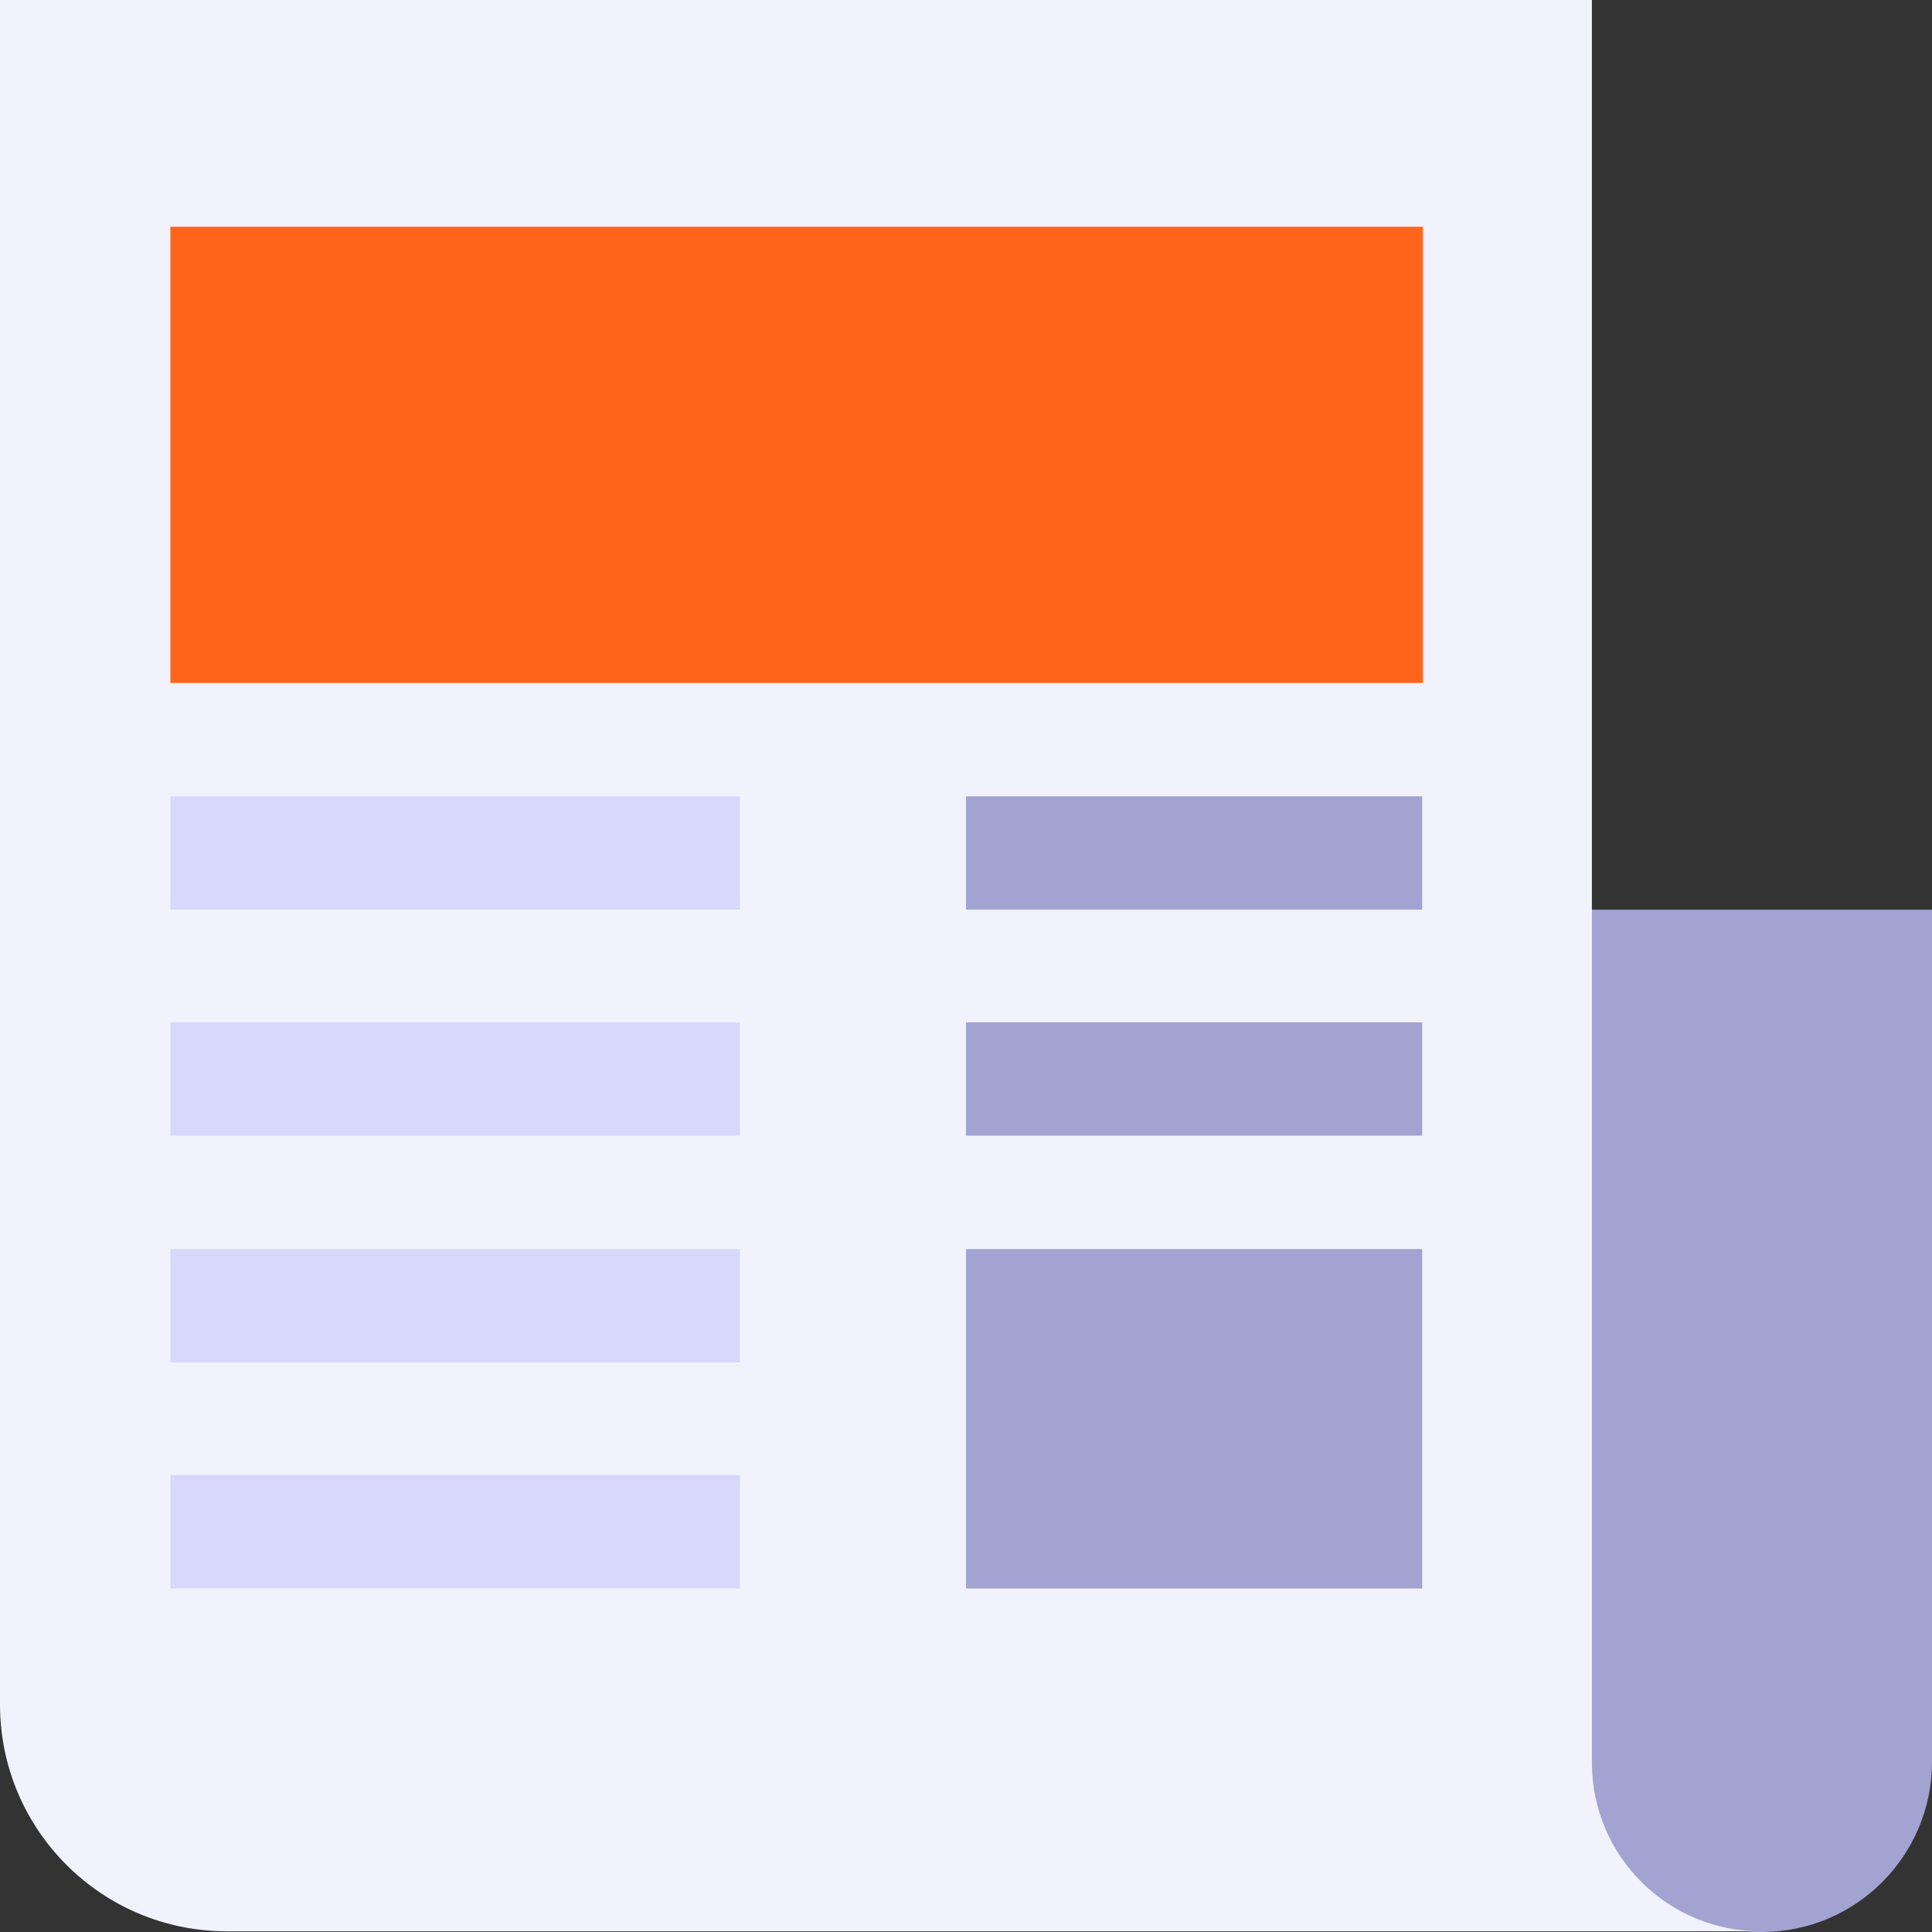 <?xml version="1.0" encoding="iso-8859-1"?>
<!-- Generator: Adobe Illustrator 24.0.1, SVG Export Plug-In . SVG Version: 6.00 Build 0)  -->
<svg version="1.1" id="Layer_1" xmlns="http://www.w3.org/2000/svg" xmlns:xlink="http://www.w3.org/1999/xlink" x="0px" y="0px"
	 viewBox="0 0 78.893 78.893" enable-background="new 0 0 78.893 78.893" xml:space="preserve">
<rect x="0" y="0" width="78.893" height="78.893" fill="#333333" stroke="none"/>
<g transform="translate(-122.7 -113.7)">
	<path fill="#A3A3D1" d="M201.594,150.846v34.817c-0.011,3.823-3.107,6.919-6.93,6.93c-3.825,0-11.56-3.1-11.56-6.93v-34.817
		H201.594z"/>
	<path fill="#F2F2FC" d="M187.705,185.663V113.7H122.7v69.634c0.018,5.091,4.14,9.213,9.231,9.231h62.7
		c-3.806,0.019-6.907-3.05-6.926-6.856C187.705,185.694,187.705,185.678,187.705,185.663z"/>
	<path fill="#D8D8FC" d="M129.658,146.216h23.258v4.629h-23.258V146.216z"/>
	<path fill="#A3A3D1" d="M162.147,146.216h18.628v4.629h-18.628V146.216z"/>
	<path fill="#D8D8FC" d="M129.658,155.447h23.258v4.629h-23.258V155.447z"/>
	<path fill="#A3A3D1" d="M162.147,155.447h18.628v4.629h-18.628V155.447z"/>
	<path fill="#D8D8FC" d="M129.658,164.706h23.258v4.629h-23.258V164.706z"/>
	<path fill="#D8D8FC" d="M129.658,173.937h23.258v4.629h-23.258V173.937z"/>
	<path fill="#A3A3D1" d="M180.775,178.566h-18.628v-13.86h18.628V178.566z"/>
	<path fill="#FF641A" d="M129.658,122.959v18.628h51.145v-18.628H129.658z"/>
</g>
</svg>

